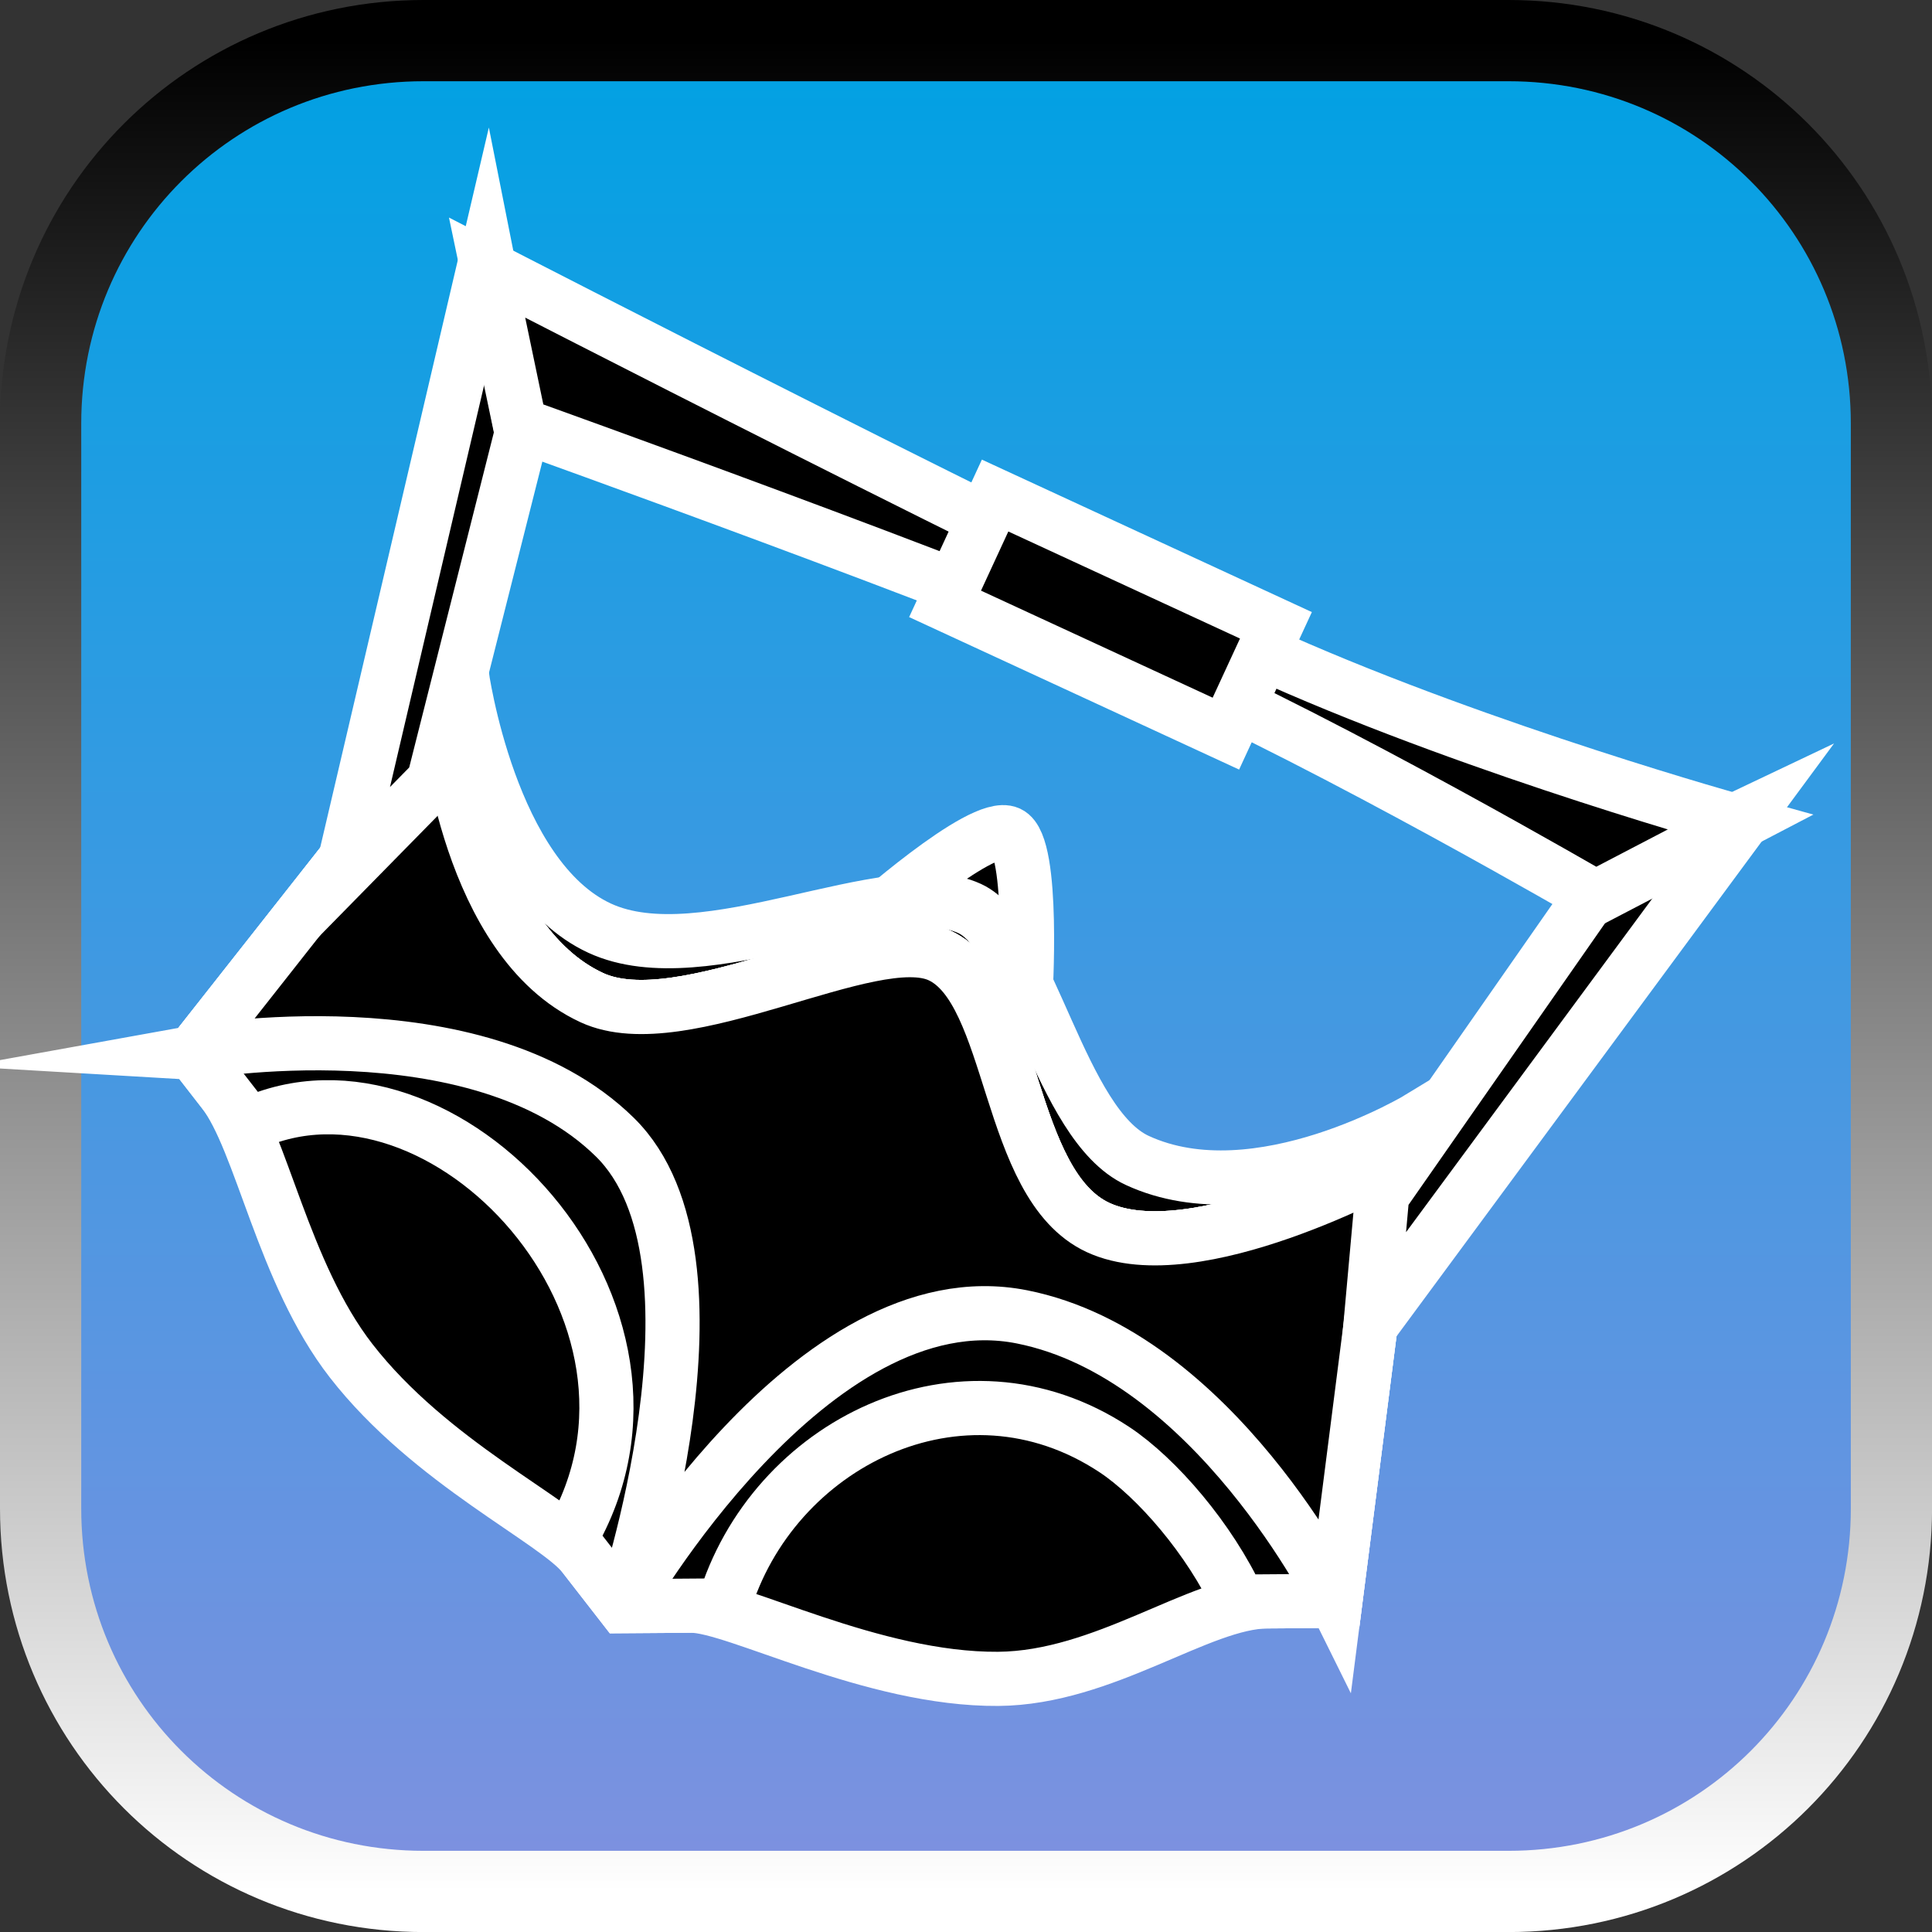 <svg version="1.1" xmlns="http://www.w3.org/2000/svg" xmlns:xlink="http://www.w3.org/1999/xlink" width="35.673" height="35.673" viewBox="0,0,35.673,35.673"><rect x="0" y="0" width="35.673" height="35.673" fill="#333333" stroke="none"/><defs><linearGradient x1="240" y1="162.913" x2="240" y2="197.087" gradientUnits="userSpaceOnUse" id="color-1"><stop offset="0" stop-color="#00a1e3"/><stop offset="1" stop-color="#7f91e0"/></linearGradient><linearGradient x1="240" y1="162.913" x2="240" y2="197.087" gradientUnits="userSpaceOnUse" id="color-2"><stop offset="0" stop-color="#000000"/><stop offset="1" stop-color="#ffffff"/></linearGradient></defs><g transform="translate(-222.163,-162.163)"><g data-paper-data="{&quot;isPaintingLayer&quot;:true}" stroke-miterlimit="10" stroke-dasharray="" stroke-dashoffset="0" style="mix-blend-mode: normal"><path d="M229.983,162.913h20.034c3.917,0 7.07,3.153 7.07,7.07v20.034c0,3.917 -3.153,7.07 -7.07,7.07h-20.034c-3.917,0 -7.07,-3.153 -7.07,-7.07v-20.034c0,-3.917 3.153,-7.07 7.07,-7.07z" fill="url(#color-1)" fill-rule="evenodd" stroke="url(#color-2)" stroke-width="1.5" stroke-linecap="round" stroke-linejoin="round"/><g fill="#000000" fill-rule="nonzero" stroke="#ffffff" stroke-width="1" stroke-linecap="butt" stroke-linejoin="miter"><path d="M237.818,179.921l0.314,-0.679c0,0 2.152,-1.927 2.656,-1.694c0.483,0.223 0.307,3.063 0.307,3.063l-0.314,0.679z"/><path d="M238.075,182.615c-0.383,-0.177 -0.752,-1.813 -0.484,-2.635c0.24,-0.735 1.142,-1.193 2.058,-0.77c0.915,0.423 1.472,0.901 0.776,2.241c-0.591,1.137 -1.433,1.586 -2.349,1.163z"/><path d="M230.145,175.776l0.542,-1.173c0,0 0.513,3.758 2.548,4.698c1.934,0.894 5.355,-1.046 6.834,-0.362c1.119,0.517 1.659,3.988 3.094,4.651c2.232,1.031 5.239,-0.8 5.239,-0.8l-0.542,1.173c0,0 -3.673,2.273 -5.647,1.36c-1.603,-0.741 -1.404,-4.619 -2.685,-5.211c-1.463,-0.676 -5.146,1.592 -7.067,0.704c-2.063,-0.953 -2.315,-5.04 -2.315,-5.04z"/><path d="M225.73,181.601l4.714,-5.986c0,0 0.359,3.911 2.647,4.969c1.681,0.777 5.173,-1.355 6.426,-0.776c1.389,0.642 1.216,4.232 2.923,5.021c1.779,0.822 5.41,-1.17 5.41,-1.17l-1.03,8.063c0,0 -0.482,0.004 -1.256,0.009c-1.251,0.009 -3.008,1.416 -4.97,1.431c-2.333,0.017 -4.85,-1.357 -5.673,-1.351c-0.631,0.005 -1.255,0.009 -1.255,0.009c0,0 -0.356,-0.458 -0.721,-0.928c-0.505,-0.65 -2.835,-1.719 -4.299,-3.604c-1.262,-1.625 -1.652,-4.059 -2.359,-4.969c-0.349,-0.449 -0.558,-0.719 -0.558,-0.719z"/><path d="M225.73,181.601l4.714,-5.986c0,0 0.359,3.911 2.647,4.969c1.681,0.777 5.173,-1.355 6.426,-0.776c1.389,0.642 1.216,4.232 2.923,5.021c1.779,0.822 5.41,-1.17 5.41,-1.17l-1.03,8.063l-1.786,0.013c-0.53,-1.152 -1.513,-2.289 -2.296,-2.807c-2.826,-1.866 -6.326,-0.102 -7.21,2.878l-1.862,0.014l-0.974,-1.254c2.45,-4.159 -2.36,-9.303 -5.931,-7.637z"/><path d="M225.73,181.601l4.714,-5.986c0,0 0.359,3.911 2.647,4.969c1.681,0.777 5.173,-1.355 6.426,-0.776c1.389,0.642 1.216,4.232 2.923,5.021c1.779,0.822 5.41,-1.17 5.41,-1.17l-1.03,8.063c0,0 -2.245,-4.54 -5.787,-5.244c-3.888,-0.773 -7.367,5.343 -7.367,5.343c0,0 2.155,-6.394 -0.149,-8.66c-2.549,-2.506 -7.788,-1.56 -7.788,-1.56z"/><path d="M228.47,178.319l2.679,-11.436l0.648,3.266l-1.627,6.439z"/><path d="M247.684,184.233l3.992,-5.721l2.765,-1.314l-6.975,9.451z" data-paper-data="{&quot;index&quot;:null}"/><path d="M231.763,170.007l-0.606,-2.902c0,0 10.743,5.532 14.623,7.25c3.831,1.696 8.51,2.992 8.51,2.992l-2.665,1.39c0,0 -4.833,-2.81 -8.074,-4.235c-3.374,-1.483 -11.787,-4.495 -11.787,-4.495z"/><path d="M239.613,173.313l0.924,-2l5.185,2.396l-0.924,2z"/></g></g></g></svg>